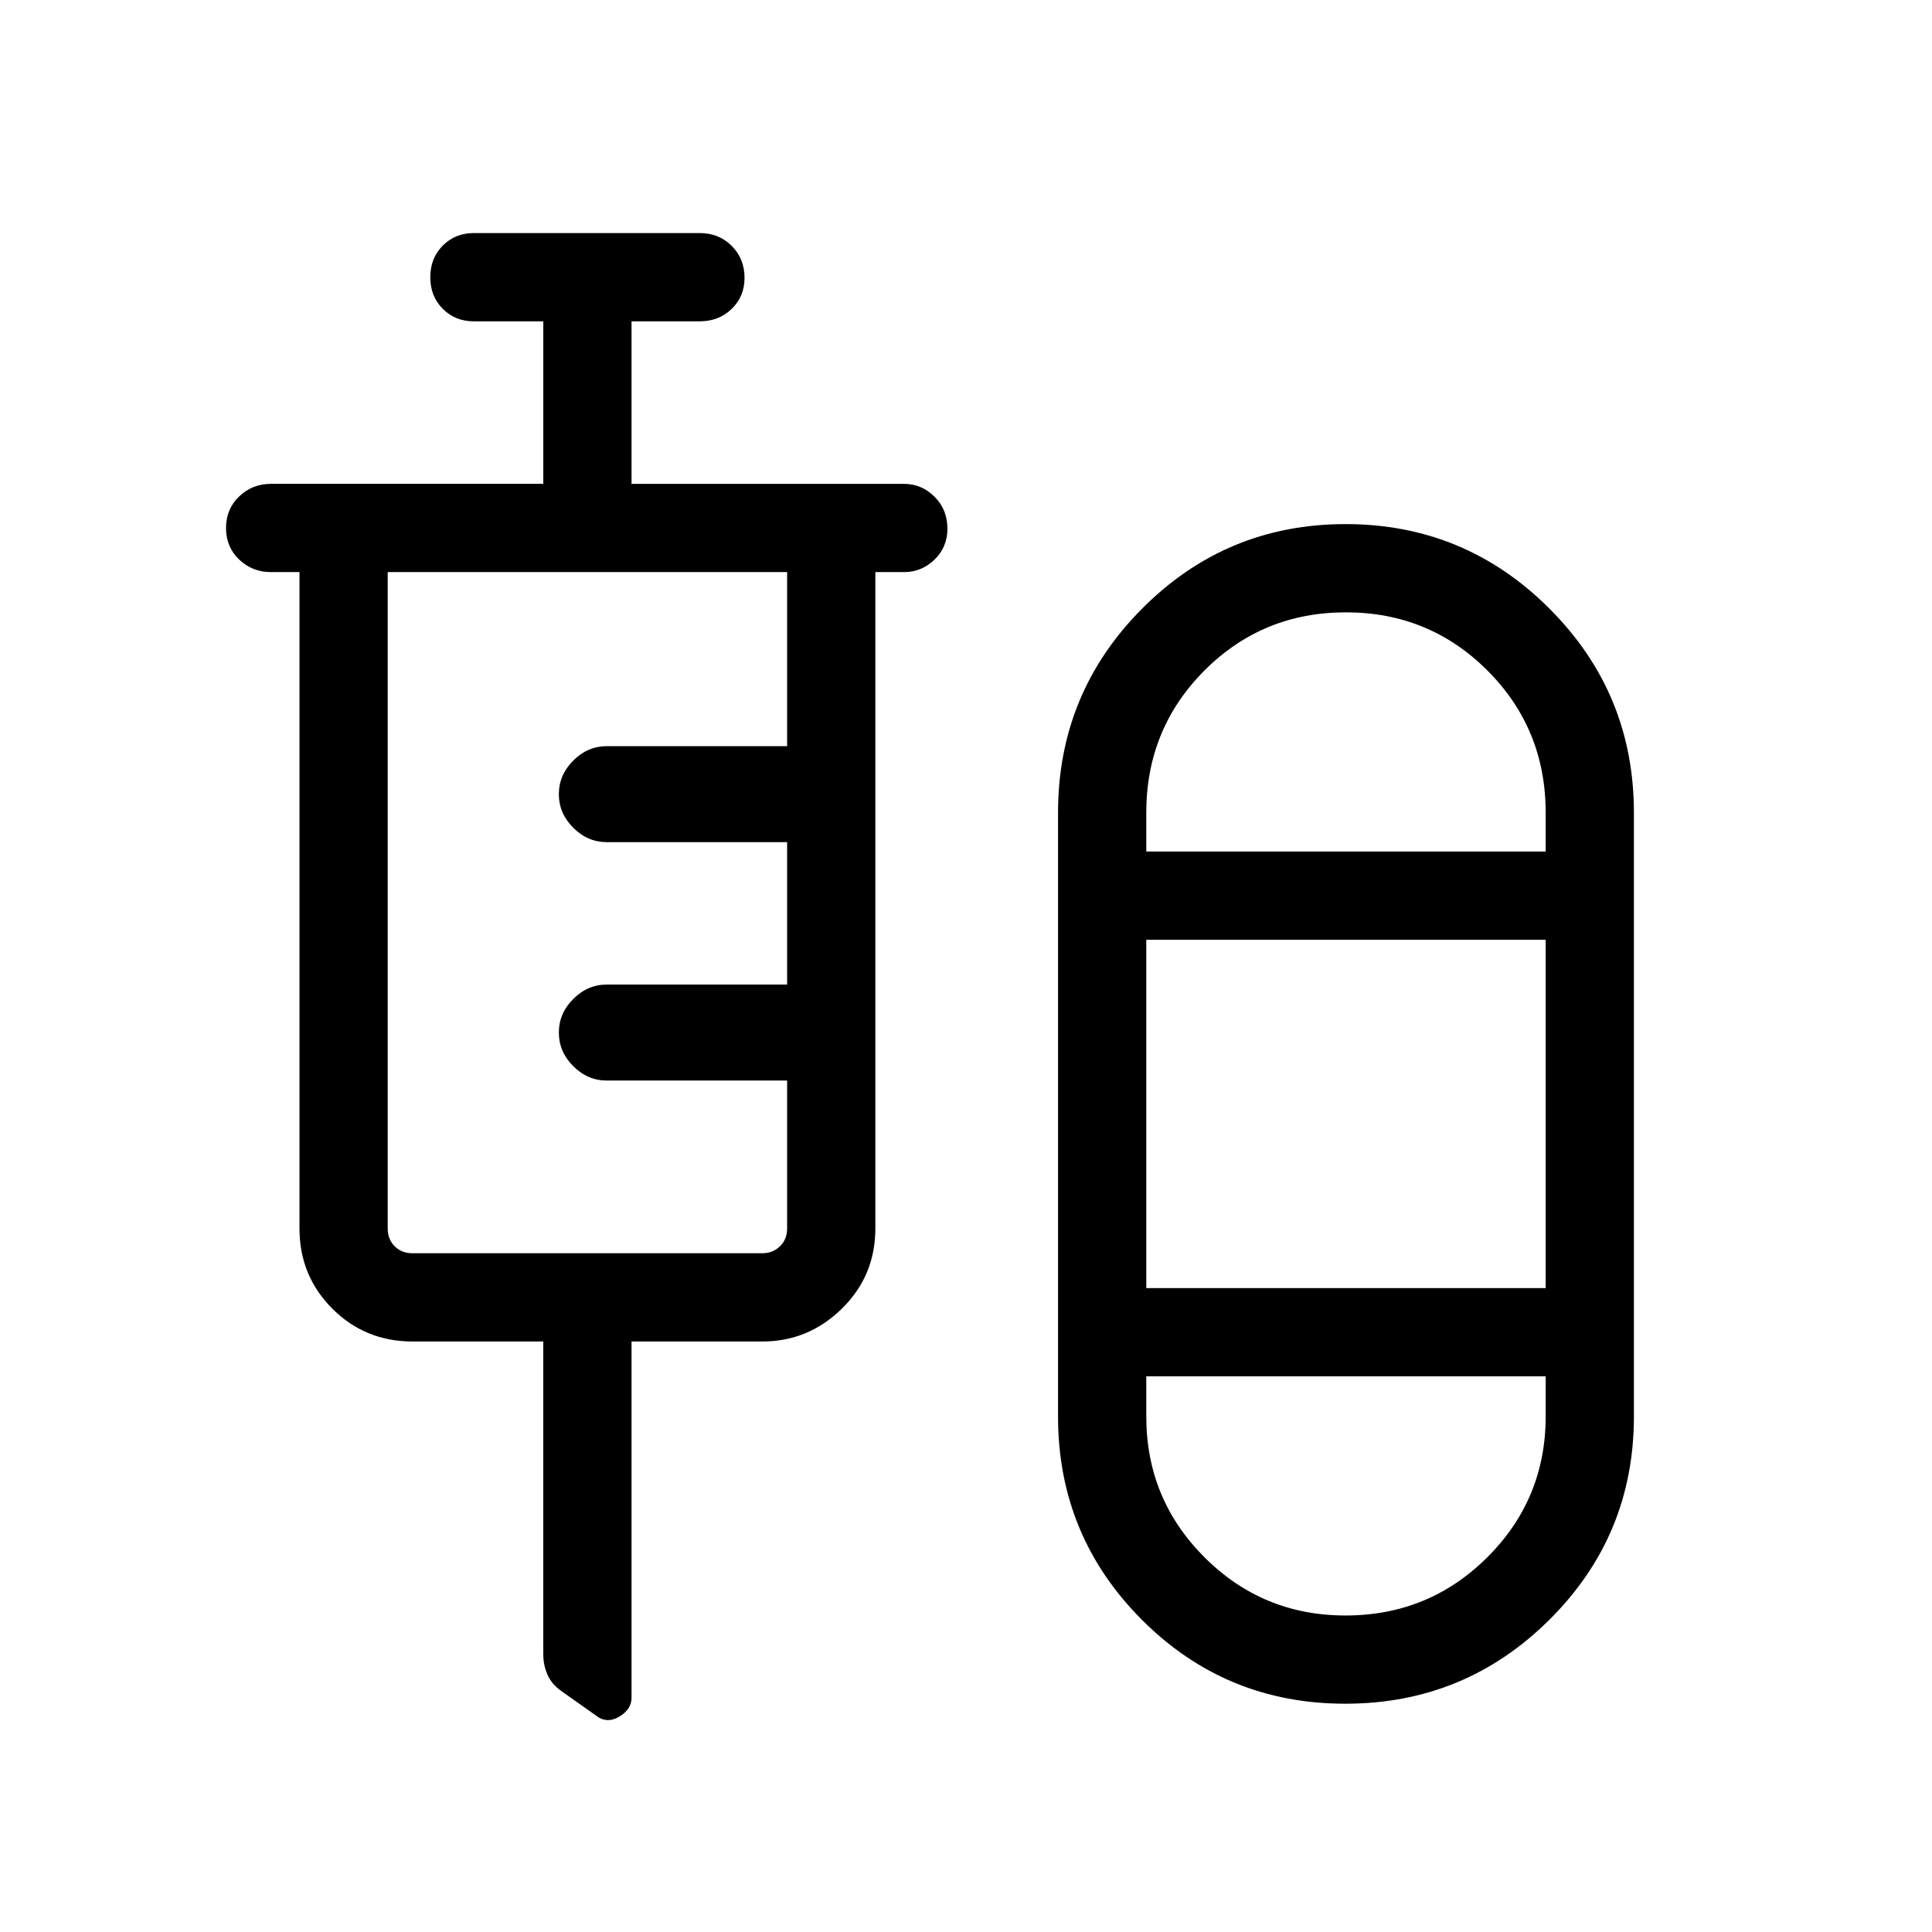 <svg xmlns="http://www.w3.org/2000/svg" height="48" viewBox="0 -960 960 960" width="48"><path d="M269.96-293.42h-65q-23.51 0-39.83-16.32-16.32-16.32-16.32-39.84v-326.15h-14.23q-9.17 0-15.72-6.21-6.55-6.2-6.55-15.69 0-9.48 6.55-15.71 6.55-6.24 15.72-6.24h135.38v-80.76h-34.57q-9.18 0-15.38-6.21-6.2-6.21-6.2-15.69 0-9.49 6.2-15.72t15.38-6.23h112.3q9.53 0 15.9 6.37 6.37 6.38 6.37 15.91 0 9.18-6.37 15.37-6.37 6.2-15.9 6.2h-33.88v80.76h135.38q8.73 0 15.16 6.38 6.42 6.37 6.42 15.91 0 9.18-6.42 15.37-6.43 6.19-15.16 6.19h-14.23v326.15q0 23.52-16.64 39.84-16.65 16.32-39.51 16.32h-65v177.07q0 5.75-6.21 9.4-6.21 3.64-11.69-.76l-17.41-12.34q-4.45-3.23-6.49-7.89-2.05-4.66-2.05-9.98v-155.5Zm398.5 179.99q-59.46 0-101.09-41.74-41.64-41.74-41.64-100.99v-299.99q0-59.46 41.79-101.44 41.78-41.99 101.09-41.99t101.29 41.99q41.98 41.98 41.98 101.44v299.99q0 59.25-41.98 100.99-41.99 41.74-101.44 41.74Zm-463.5-223.84h173.85q5.19 0 8.75-3.46 3.56-3.46 3.56-8.85v-73.5h-89.64q-9.48 0-16.63-7.15-7.16-7.15-7.16-16.69 0-9.54 7.16-16.69 7.15-7.16 16.63-7.16h89.64v-70.77h-89.58q-9.54 0-16.69-7.15-7.16-7.16-7.16-16.69 0-9.54 7.16-16.7 7.15-7.15 16.69-7.15h89.58v-86.5H192.65v326.15q0 5.39 3.47 8.85 3.46 3.46 8.84 3.46Zm463.8-318.46q-41.45 0-70.32 28.94-28.86 28.95-28.86 70.64v19.27h198.46v-19.27q0-41.69-28.91-70.64-28.92-28.94-70.37-28.94Zm-99.18 335.77h198.46v-173.08H569.58v173.08Zm98.97 162.69q41.45 0 70.47-28.91 29.02-28.91 29.02-69.98v-19.96H569.58v19.96q0 41.07 28.93 69.98 28.94 28.91 70.04 28.91Zm-.09-379.61Zm0 260.76Z"/></svg>